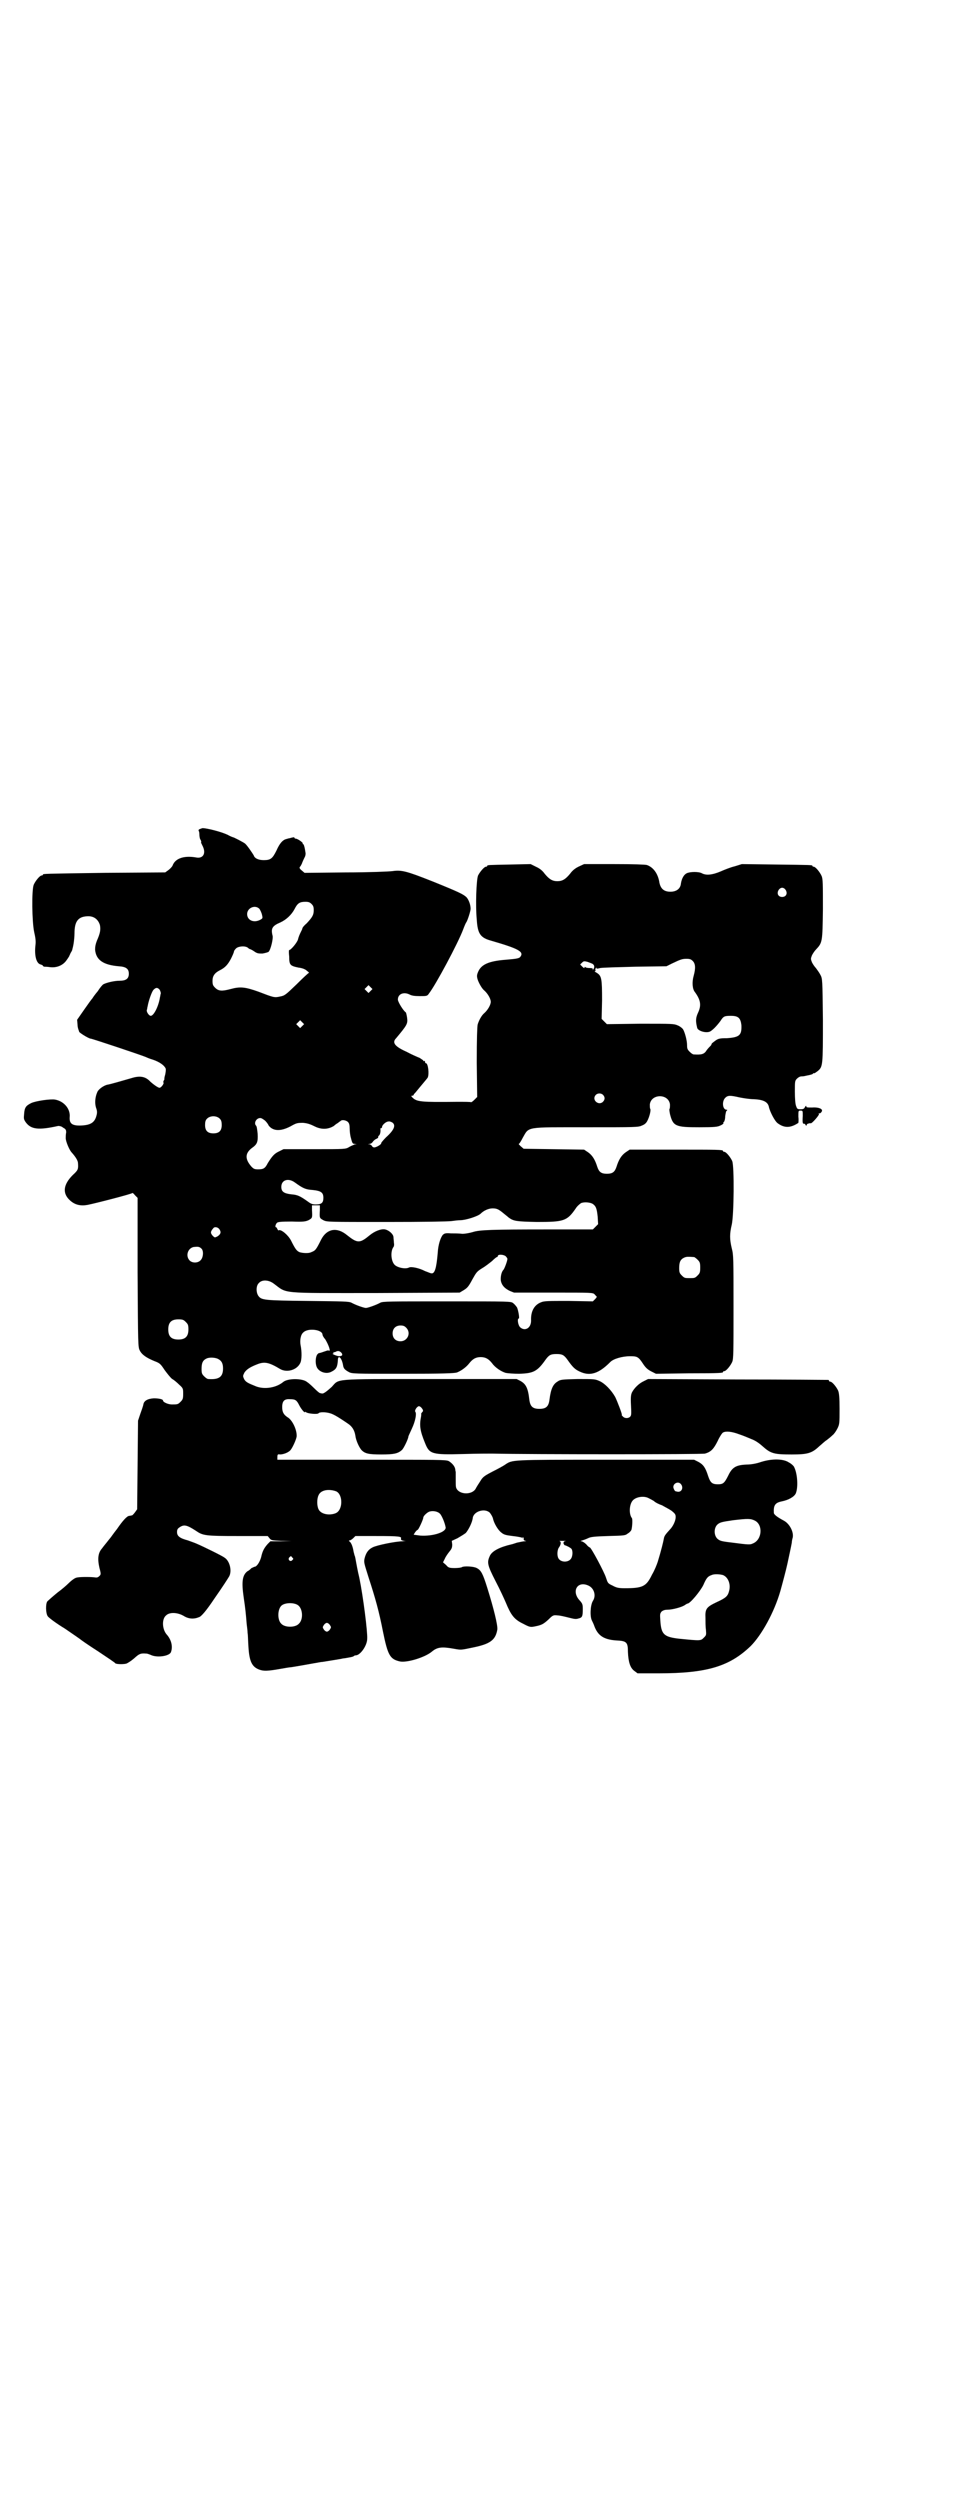 <?xml version="1.0" standalone="no"?>
<!DOCTYPE svg PUBLIC "-//W3C//DTD SVG 20010904//EN"
 "http://www.w3.org/TR/2001/REC-SVG-20010904/DTD/svg10.dtd">
<svg version="1.0" xmlns="http://www.w3.org/2000/svg"
 width="1100pt" height="2850pt" viewBox="0 0 1100 2850"
 preserveAspectRatio="xMidYMid meet">
<g transform="translate(0,2850) scale(0.5,-0.5)"
fill="#000000" stroke="none">
<path d="M454 3809 c-1 -2 -1 -3 -1 -3 1 0 2 -4 2 -8 0 -5 1 -11 3 -13 1 -3 2
-5 1 -5 -1 0 1 -4 3 -8 9 -17 2 -30 -14 -27 -28 5 -48 -2 -54 -18 -1 -3 -6 -8
-10 -11 l-7 -5 -137 -1 c-141 -2 -142 -2 -142 -4 0 -1 -1 -2 -3 -2 -4 0 -14
-12 -18 -21 -5 -12 -4 -85 1 -108 3 -13 4 -21 3 -29 -3 -25 2 -43 12 -45 3 -1
5 -2 5 -3 0 -1 1 -1 3 -2 1 0 7 0 13 -1 15 -2 30 4 38 16 3 4 6 9 6 9 0 1 2 4
3 7 2 3 4 7 4 8 0 1 2 7 3 14 1 6 2 17 2 23 0 27 8 38 29 39 15 1 25 -7 29
-20 2 -10 1 -18 -7 -36 -3 -8 -4 -13 -4 -20 2 -24 19 -35 54 -38 17 -1 23 -6
23 -17 0 -11 -6 -16 -21 -16 -12 0 -29 -4 -37 -8 -2 -1 -8 -8 -13 -16 -6 -7
-11 -14 -12 -16 -2 -2 -10 -13 -19 -26 l-16 -23 1 -12 c0 -6 3 -13 4 -16 4 -4
22 -15 26 -15 3 0 114 -37 126 -42 2 -1 9 -4 16 -6 15 -5 26 -13 29 -20 1 -3
0 -9 -1 -14 -2 -6 -2 -10 -2 -10 1 0 0 -1 -1 -3 -1 -2 -2 -4 -1 -5 2 -2 -5
-12 -9 -12 -3 0 -12 6 -21 14 -11 12 -24 14 -43 8 -21 -6 -48 -14 -55 -15 -9
-2 -21 -11 -23 -17 -5 -11 -6 -25 -3 -35 3 -8 3 -12 1 -19 -4 -15 -13 -21 -34
-22 -21 -1 -28 4 -27 19 2 18 -12 36 -33 40 -10 2 -45 -3 -55 -8 -12 -6 -15
-10 -16 -25 -1 -10 -1 -12 4 -19 12 -16 29 -18 74 -8 3 0 8 -1 11 -4 6 -3 7
-5 7 -11 -1 -4 -1 -10 -1 -13 0 -7 8 -27 14 -33 8 -9 14 -18 14 -24 1 -14 0
-16 -12 -27 -22 -22 -24 -42 -6 -58 11 -10 24 -13 40 -10 20 4 101 25 102 27
0 1 3 -1 6 -5 l6 -6 0 -170 c1 -168 1 -170 5 -178 5 -10 16 -17 33 -24 13 -5
14 -6 24 -21 6 -8 13 -17 17 -20 4 -2 11 -8 16 -13 9 -8 9 -9 9 -21 0 -11 -1
-13 -6 -18 -6 -6 -7 -6 -20 -6 -8 0 -20 5 -20 9 0 3 -10 5 -21 5 -15 -1 -23
-6 -24 -15 -1 -4 -4 -13 -7 -21 l-5 -15 -1 -101 -1 -101 -5 -7 c-3 -4 -6 -7
-7 -7 -2 0 -4 -1 -6 -1 -5 0 -15 -11 -28 -30 -8 -10 -14 -19 -15 -20 -1 -1 -4
-5 -8 -10 -4 -5 -9 -11 -11 -14 -9 -10 -11 -23 -6 -45 4 -14 3 -15 0 -18 -4
-4 -6 -4 -13 -3 -11 1 -34 1 -40 -1 -4 -1 -12 -7 -20 -15 -2 -2 -12 -11 -23
-19 -11 -9 -21 -18 -23 -20 -4 -5 -4 -27 1 -34 2 -3 19 -16 39 -28 19 -13 35
-24 36 -25 1 -1 18 -13 40 -27 21 -14 39 -26 39 -27 1 -2 16 -3 25 -1 3 1 11
6 18 12 12 11 15 12 28 11 3 0 7 -2 10 -3 14 -7 42 -3 46 6 5 13 1 29 -10 41
-10 12 -11 35 -1 43 8 8 26 7 40 -1 11 -7 23 -8 35 -3 5 1 17 15 35 42 21 30
31 46 34 51 7 13 1 36 -11 43 -5 4 -48 25 -62 31 -4 2 -13 5 -21 8 -19 5 -25
10 -25 19 0 5 1 8 6 11 10 7 17 5 37 -8 16 -11 21 -12 96 -12 l68 0 4 -5 c4
-5 6 -5 27 -6 l23 0 -24 -1 -24 0 -6 -6 c-8 -9 -12 -16 -15 -30 -3 -11 -10
-22 -15 -22 -1 0 -4 -2 -7 -3 -2 -2 -6 -6 -9 -7 -12 -9 -14 -24 -9 -59 4 -27
5 -37 7 -62 1 -7 2 -16 2 -20 1 -4 1 -19 2 -32 2 -33 8 -46 26 -52 9 -3 18 -3
46 2 11 2 23 4 26 4 13 2 41 7 52 9 7 1 15 3 19 3 31 5 44 7 47 8 2 0 8 1 13
2 6 1 10 2 11 3 1 1 3 2 5 2 10 0 26 22 26 38 1 15 -9 95 -18 139 -4 16 -7 34
-8 39 -1 6 -2 11 -3 12 0 1 -1 4 -2 8 -2 13 -6 22 -10 24 -1 2 -1 2 1 2 1 0 5
2 8 5 l5 5 48 0 c53 0 58 -1 56 -6 0 -3 1 -4 7 -5 6 0 5 0 -3 -1 -16 0 -60 -9
-69 -14 -10 -5 -15 -13 -18 -25 -2 -9 -1 -11 9 -43 16 -49 24 -78 33 -124 11
-54 16 -63 39 -68 16 -3 56 9 72 22 13 11 23 12 51 7 17 -3 15 -3 44 3 39 8
51 17 55 41 1 10 -8 47 -23 95 -10 32 -14 40 -24 45 -7 4 -30 5 -34 2 -1 -1
-9 -2 -16 -2 -13 0 -15 1 -20 7 l-7 6 4 8 c2 5 7 12 11 17 5 6 6 9 6 16 l-1 8
13 6 c7 4 15 9 19 12 6 7 15 24 16 35 3 15 28 22 39 11 3 -4 6 -9 7 -13 2 -10
11 -26 19 -32 6 -5 10 -6 26 -8 10 -1 20 -3 22 -4 2 -3 2 -3 1 0 -1 2 -1 2 1
1 1 -1 2 -3 1 -4 0 -2 1 -3 4 -4 3 0 2 -1 -2 -1 -4 0 -11 -2 -17 -3 -6 -2 -12
-4 -13 -4 -26 -6 -44 -15 -49 -26 -7 -15 -6 -21 13 -58 10 -19 20 -41 23 -48
12 -29 19 -39 40 -49 15 -8 17 -8 27 -6 15 3 19 5 31 16 10 10 11 10 21 9 5 0
17 -3 25 -5 12 -3 16 -4 22 -2 9 2 10 5 10 22 0 10 -1 12 -6 18 -21 21 -7 47
19 35 13 -6 18 -23 10 -35 -6 -10 -7 -36 -2 -45 1 -2 4 -8 6 -14 8 -20 21 -29
49 -31 24 -1 27 -4 27 -26 1 -23 5 -36 14 -43 l8 -6 48 0 c111 0 162 16 210
62 25 25 54 77 68 126 5 18 13 48 16 62 5 23 9 42 10 48 0 3 1 8 2 11 3 13 -7
32 -20 39 -15 8 -23 14 -23 18 -1 17 3 23 18 26 15 3 28 10 32 18 6 14 4 46
-4 61 -1 2 -6 7 -12 10 -12 8 -37 9 -63 1 -11 -4 -24 -6 -33 -6 -24 -1 -33 -6
-42 -25 -9 -18 -12 -20 -24 -20 -13 0 -17 4 -22 19 -6 19 -11 26 -22 32 l-10
5 -201 0 c-220 0 -213 0 -230 -11 -4 -3 -17 -10 -29 -16 -19 -10 -22 -12 -28
-22 -4 -6 -9 -14 -11 -18 -8 -12 -31 -13 -41 -2 -4 5 -4 7 -4 23 0 9 0 17 0
18 0 1 -1 3 -1 6 -1 7 -7 14 -15 19 -7 3 -20 3 -199 3 l-192 0 0 6 c0 6 1 7 6
6 7 0 19 4 24 10 5 6 13 24 14 31 1 15 -10 38 -21 44 -9 6 -12 12 -12 23 0 14
5 19 18 18 12 0 15 -2 21 -14 4 -8 13 -19 13 -15 0 1 1 0 3 -1 4 -3 26 -5 28
-2 2 3 16 3 26 0 7 -2 15 -6 40 -23 11 -7 16 -16 18 -28 1 -10 8 -26 14 -33 8
-8 16 -10 45 -10 29 0 38 2 47 10 4 3 15 26 15 31 0 1 4 9 8 18 8 17 11 34 8
38 -3 3 4 13 8 13 2 0 5 -2 7 -5 3 -4 3 -6 1 -8 -2 -2 -3 -4 -3 -5 1 0 0 -3 0
-5 -4 -20 -3 -32 9 -61 10 -25 15 -27 87 -25 31 1 61 1 66 1 88 -2 480 -2 486
0 14 4 20 11 29 29 4 9 10 18 12 19 7 4 21 2 37 -4 9 -3 21 -8 28 -11 8 -3 16
-8 25 -16 19 -17 26 -19 67 -19 37 0 46 3 63 19 5 4 12 11 17 14 4 3 10 8 13
11 3 2 8 9 11 15 5 10 5 12 5 45 0 26 -1 35 -3 41 -4 9 -14 21 -18 21 -2 0 -3
1 -3 2 0 1 -1 2 -2 2 -2 0 -95 1 -207 1 l-204 1 -10 -5 c-11 -5 -22 -16 -27
-26 -2 -5 -3 -10 -2 -29 1 -19 1 -23 -2 -26 -4 -4 -12 -4 -16 0 -2 2 -4 4 -3
4 2 0 -11 33 -15 41 -9 16 -24 31 -35 36 -11 5 -12 5 -51 5 -36 -1 -39 -1 -46
-6 -10 -6 -15 -17 -18 -41 -2 -16 -8 -21 -23 -21 -15 0 -21 5 -23 21 -3 27 -8
36 -21 43 l-8 4 -198 0 c-225 0 -206 1 -224 -18 -11 -10 -19 -16 -22 -15 -2 0
-4 1 -5 1 -1 0 -7 5 -14 12 -6 6 -13 12 -15 13 -10 9 -45 9 -55 0 -16 -13 -42
-17 -61 -10 -20 8 -24 10 -28 17 -3 7 -3 7 1 15 5 7 12 12 30 19 16 6 26 4 51
-11 15 -9 38 -3 46 13 4 7 4 27 1 41 -2 11 0 24 6 29 10 11 44 7 44 -5 0 -1 2
-6 6 -10 8 -13 14 -30 8 -26 -1 1 -6 -1 -12 -3 -5 -2 -10 -3 -10 -3 0 1 -2 -1
-4 -3 -4 -6 -5 -20 -1 -29 5 -11 22 -17 34 -10 10 5 13 10 14 25 0 15 9 7 12
-11 1 -7 4 -10 13 -15 7 -4 13 -4 123 -4 92 0 118 1 124 3 10 4 21 12 28 21 8
10 15 14 26 14 11 0 18 -4 26 -14 7 -10 21 -19 31 -22 5 -1 18 -2 31 -2 32 1
41 5 60 32 8 11 12 13 25 13 13 0 17 -2 25 -13 12 -17 17 -22 28 -27 23 -11
43 -5 69 21 7 8 28 14 46 14 16 0 19 -1 30 -18 6 -9 11 -13 19 -17 l10 -5 74
1 c77 0 79 1 79 3 0 1 1 2 3 2 4 0 14 12 18 21 3 7 3 22 3 125 0 111 0 119 -4
134 -5 21 -5 33 0 54 5 22 6 133 1 145 -4 9 -14 21 -18 21 -2 0 -3 1 -3 2 0 3
-12 3 -112 3 l-101 0 -9 -6 c-10 -7 -16 -17 -21 -33 -4 -12 -9 -16 -22 -16
-13 0 -18 4 -22 16 -5 16 -11 26 -21 33 l-9 6 -69 1 -69 1 -7 6 c-3 3 -5 5 -4
5 1 0 5 6 9 14 15 26 5 24 146 24 112 0 118 0 126 4 6 2 10 6 12 10 5 9 9 25
7 28 -1 1 -1 6 -1 10 3 25 43 25 46 0 0 -4 0 -9 -1 -10 -1 -1 0 -7 1 -12 7
-28 13 -30 67 -30 36 0 42 1 48 4 5 2 8 5 7 6 -1 1 0 2 1 2 1 1 3 6 3 13 1 7
2 13 4 13 1 1 1 2 -1 2 -9 0 -11 19 -3 27 6 6 11 6 33 1 10 -2 24 -4 32 -4 22
-1 33 -6 35 -19 3 -11 13 -31 20 -36 15 -11 29 -11 47 1 0 0 1 6 0 14 0 14 0
14 5 14 5 0 5 0 5 -12 -1 -17 0 -18 3 -18 2 0 3 -1 3 -2 0 -1 1 -2 2 -2 1 0 2
1 1 2 -1 1 7 4 9 3 3 -1 20 19 19 21 -1 2 -1 2 0 2 2 -2 7 3 7 6 0 5 -10 8
-23 7 -11 0 -13 0 -13 3 0 2 -1 1 -3 -2 -2 -4 -4 -5 -10 -5 -7 0 -8 1 -10 7
-2 4 -3 18 -3 33 0 24 0 25 5 30 3 3 7 5 10 5 7 0 7 1 18 3 4 1 8 2 8 3 1 1 2
2 3 1 1 0 4 2 8 5 12 10 12 12 12 117 -1 93 -1 94 -6 103 -2 4 -7 11 -10 15
-3 3 -7 9 -9 13 -3 8 -3 8 0 16 2 4 6 10 9 13 15 16 15 17 16 92 0 59 0 69 -3
76 -4 9 -14 21 -18 21 -2 0 -3 1 -3 2 0 2 -2 2 -83 3 l-78 1 -16 -5 c-9 -2
-24 -8 -33 -12 -19 -8 -33 -9 -42 -4 -7 4 -27 4 -35 0 -6 -3 -11 -11 -13 -23
-1 -12 -10 -19 -24 -19 -15 0 -22 7 -25 20 -3 21 -14 36 -29 41 -5 1 -29 2
-75 2 l-68 0 -13 -6 c-8 -4 -14 -9 -19 -16 -10 -12 -17 -17 -29 -17 -12 0 -19
5 -29 17 -5 7 -11 12 -20 16 l-12 6 -47 -1 c-50 -1 -52 -1 -52 -3 0 -1 -1 -2
-3 -2 -4 0 -14 -12 -18 -20 -4 -10 -6 -70 -3 -100 2 -33 8 -42 34 -49 62 -18
75 -25 65 -37 -3 -3 -8 -4 -32 -6 -40 -3 -57 -11 -64 -28 -3 -7 -3 -10 -1 -17
3 -9 10 -21 15 -25 8 -7 15 -19 15 -26 0 -7 -7 -19 -15 -26 -6 -5 -12 -16 -15
-26 -1 -7 -2 -30 -2 -87 l1 -78 -6 -6 c-4 -4 -7 -6 -8 -6 0 1 -15 1 -32 1 -83
-1 -92 0 -102 10 -3 3 -3 4 0 4 2 0 3 1 3 2 0 1 2 3 4 5 13 16 26 31 28 34 4
8 1 33 -4 33 -1 0 -2 1 -2 3 0 2 -1 3 -2 2 -1 -1 -2 0 -2 1 0 1 -4 3 -8 6 -5
2 -19 8 -30 14 -27 12 -34 21 -24 31 25 30 27 33 25 47 -1 6 -2 11 -3 12 -6 4
-18 24 -18 29 0 13 13 18 26 12 5 -3 12 -4 24 -4 16 0 17 0 21 6 15 19 66 114
78 146 3 8 6 15 7 16 3 4 10 26 10 31 0 9 -4 20 -9 26 -7 7 -17 12 -79 37 -58
23 -70 26 -90 23 -7 -1 -55 -3 -107 -3 l-94 -1 -7 6 c-4 3 -5 6 -4 7 1 1 4 5
6 11 2 5 5 11 6 13 1 2 2 7 1 10 -2 14 -4 19 -6 19 -1 0 -1 1 0 1 1 2 -12 11
-16 11 -2 0 -3 1 -3 2 0 2 -4 1 -11 -1 -1 0 -5 -1 -8 -2 -8 -2 -15 -10 -22
-26 -9 -18 -13 -22 -29 -22 -12 0 -21 4 -23 11 -3 5 -15 23 -20 27 -4 3 -27
15 -27 14 0 0 -6 2 -13 6 -15 7 -47 15 -57 15 -3 -1 -6 -2 -8 -3z m1339 -138
c5 -8 1 -16 -8 -16 -9 0 -13 8 -8 16 2 3 5 5 8 5 3 0 6 -2 8 -5z m-1082 -32
c4 -4 5 -7 5 -14 0 -11 -3 -16 -16 -30 -6 -5 -10 -10 -10 -12 0 -1 -2 -5 -4
-9 -2 -4 -5 -11 -6 -16 -2 -7 -16 -24 -20 -24 -1 0 -1 -7 0 -15 0 -19 2 -21
21 -25 9 -1 16 -4 19 -7 4 -3 6 -5 5 -5 -1 0 -14 -12 -28 -26 -25 -24 -27 -26
-38 -28 -13 -3 -15 -2 -49 11 -31 11 -42 12 -64 6 -19 -5 -27 -5 -35 3 -5 5
-6 7 -6 16 0 11 5 18 17 24 12 6 18 13 25 26 4 8 7 15 7 17 0 1 2 4 5 7 6 5
21 6 27 1 2 -2 4 -3 5 -3 0 0 5 -2 9 -5 7 -5 10 -5 19 -5 6 1 13 3 14 4 5 5
11 31 9 37 -4 16 -1 22 18 30 13 6 25 17 32 30 7 14 12 17 25 17 7 0 10 -1 14
-5z m-119 -11 c2 -3 5 -9 6 -14 2 -8 1 -8 -4 -11 -15 -8 -30 -1 -30 13 0 14
18 22 28 12z m989 -119 c6 -6 7 -16 2 -34 -4 -14 -3 -30 3 -37 13 -18 15 -30
7 -47 -5 -11 -6 -18 -2 -34 1 -7 19 -13 29 -9 6 3 15 12 24 24 7 11 9 12 24
12 17 0 22 -5 24 -21 1 -23 -4 -28 -33 -30 -17 0 -20 -1 -27 -6 -4 -3 -8 -6
-8 -7 0 -1 -1 -3 -2 -4 -2 -2 -6 -6 -9 -10 -6 -10 -12 -11 -30 -10 -2 0 -6 3
-9 6 -5 5 -6 7 -6 15 0 11 -5 29 -9 36 -2 3 -7 7 -12 9 -9 4 -11 4 -86 4 l-76
-1 -6 6 -6 6 1 42 c0 50 -1 56 -12 63 -4 2 -6 4 -4 4 1 0 2 1 1 2 -1 1 0 4 1
5 2 3 2 3 1 1 0 -3 1 -3 9 -1 5 1 41 2 80 3 l71 1 12 6 c21 10 24 11 34 11 7
0 10 -1 14 -5z m-228 -7 c4 -3 4 -8 1 -12 -2 -3 -2 -3 -1 0 0 2 -1 3 -8 3 -4
0 -9 1 -9 2 -1 1 -2 1 -2 -1 0 -2 -2 -1 -5 2 l-5 5 4 4 c4 4 5 4 13 2 5 -2 11
-4 12 -5z m-507 -61 l-5 -5 -4 4 -5 5 4 4 5 5 4 -4 5 -5 -4 -4z m-482 3 c2 -3
3 -7 3 -9 -1 -2 -1 -6 -2 -9 -3 -20 -14 -42 -21 -42 -4 0 -10 9 -9 13 1 2 1 6
2 9 2 12 9 32 13 37 6 6 9 6 14 1z m326 -83 l-5 -5 -4 4 -5 5 4 4 5 5 4 -4 5
-5 -4 -4z m686 -157 c5 -5 5 -11 0 -16 -10 -10 -27 5 -16 16 4 4 12 4 16 0z
m-874 -55 c3 -3 4 -7 4 -14 0 -13 -6 -19 -19 -19 -13 0 -19 6 -19 19 0 7 1 11
4 14 7 8 23 8 30 0z m103 -4 c3 -3 7 -8 8 -11 10 -13 27 -14 50 -2 14 8 16 8
29 8 10 -1 16 -3 26 -8 16 -8 31 -7 44 1 2 2 6 5 8 6 3 2 5 4 7 5 3 4 13 2 17
-2 3 -3 4 -7 4 -15 0 -5 1 -16 3 -22 3 -12 4 -13 9 -13 5 -1 5 -1 0 -1 -2 -1
-8 -3 -13 -6 -8 -5 -9 -5 -79 -5 l-71 0 -10 -5 c-11 -5 -16 -11 -26 -27 -6
-12 -10 -14 -22 -14 -8 0 -10 1 -15 6 -15 17 -15 30 0 42 13 9 15 14 14 33 -1
10 -2 18 -4 19 -5 6 1 17 10 17 3 0 7 -3 11 -6z m290 -4 c9 -6 5 -17 -14 -34
-6 -6 -11 -12 -11 -13 1 -3 -11 -10 -16 -10 -2 0 -4 1 -5 3 0 1 -3 3 -5 4 -5
0 -5 0 -1 1 3 0 6 2 8 5 2 3 6 6 9 7 2 1 4 3 3 3 0 1 0 3 2 4 3 3 4 10 3 16 0
0 1 1 2 1 1 0 2 1 2 3 0 4 9 12 14 12 3 1 7 -1 9 -2z m-222 -137 c18 -13 24
-16 40 -17 20 -2 25 -6 25 -18 0 -11 -4 -15 -17 -15 -8 0 -11 1 -19 7 -17 12
-23 15 -37 16 -17 2 -23 6 -23 17 0 16 16 21 31 10z m680 -49 c7 -5 9 -10 11
-29 l1 -17 -6 -6 -6 -6 -101 0 c-130 0 -158 -1 -173 -6 -7 -2 -17 -4 -24 -4
-7 1 -18 1 -26 1 -13 1 -15 0 -19 -4 -5 -7 -10 -22 -11 -40 -3 -36 -7 -49 -15
-47 -2 0 -8 3 -14 5 -13 7 -32 11 -37 8 -8 -4 -27 0 -33 7 -8 9 -9 31 -2 40 1
1 2 5 1 9 0 4 -1 10 -1 13 0 7 -10 16 -19 18 -9 2 -24 -4 -35 -13 -23 -19 -28
-19 -52 0 -23 19 -46 15 -59 -10 -12 -24 -13 -25 -23 -29 -6 -3 -19 -2 -26 0
-7 3 -10 7 -20 27 -7 13 -23 26 -28 23 -1 -1 -2 1 -3 3 -1 2 -2 4 -3 4 -3 0
-1 7 2 10 2 2 8 3 34 3 27 -1 31 0 38 3 9 5 9 5 8 23 l0 11 9 0 9 0 0 -11 c-1
-18 -1 -18 8 -23 8 -4 10 -4 143 -4 88 0 141 1 149 2 7 1 16 2 20 2 13 0 41 9
47 15 7 7 18 12 27 12 10 0 14 -2 26 -12 5 -4 10 -8 11 -9 11 -8 17 -9 64 -10
62 0 69 2 89 31 3 5 9 10 12 12 7 3 21 2 27 -2z m-852 -58 c4 -6 3 -11 -5 -16
-6 -3 -6 -3 -11 2 -5 6 -5 9 2 17 3 4 11 2 14 -3z m-41 -44 c5 -5 4 -20 -2
-26 -6 -7 -19 -7 -25 -1 -10 10 -5 28 9 31 10 1 13 1 18 -4z m694 -17 c2 -2 4
-5 4 -6 0 -5 -7 -23 -9 -25 -5 -5 -7 -17 -6 -25 2 -10 8 -17 20 -23 l10 -4 90
0 c88 0 90 0 94 -4 2 -2 4 -5 5 -5 0 -1 -1 -3 -4 -6 l-5 -5 -55 1 c-47 0 -56
0 -63 -3 -16 -6 -24 -21 -23 -42 0 -17 -14 -25 -25 -15 -5 5 -7 20 -3 20 2 0
-1 18 -4 25 -2 3 -6 8 -9 10 -5 4 -6 4 -151 4 -132 0 -146 0 -152 -3 -11 -6
-29 -12 -33 -12 -4 0 -22 6 -33 12 -6 3 -18 3 -100 4 -99 1 -105 2 -112 11 -6
8 -6 24 1 30 7 8 22 7 33 -1 33 -24 10 -22 233 -22 l192 1 10 6 c8 5 11 9 19
24 9 16 10 18 23 26 7 4 17 12 22 16 5 5 10 9 11 9 1 0 2 1 2 2 0 5 13 4 18 0z
m430 -2 c1 0 5 -3 8 -6 5 -5 6 -7 6 -18 0 -11 -1 -13 -6 -18 -6 -6 -7 -6 -18
-6 -11 0 -12 0 -18 6 -5 5 -6 7 -6 17 0 14 3 20 12 24 5 2 8 2 22 1z m-1160
-148 c5 -5 6 -7 6 -17 0 -16 -7 -23 -23 -23 -16 0 -23 7 -23 23 0 16 7 23 23
23 10 0 12 -1 17 -6z m503 -13 c12 -12 3 -31 -13 -31 -11 0 -18 7 -18 18 0 11
7 18 18 18 6 0 9 -1 13 -5z m-148 -57 c4 -5 2 -8 -5 -8 -5 0 -19 6 -14 6 1 0
2 1 1 2 -1 2 -1 2 0 1 1 0 3 0 5 1 5 3 9 2 13 -2z m-280 -15 c7 -4 10 -10 10
-21 0 -19 -9 -26 -34 -24 -2 0 -6 3 -9 6 -5 5 -6 7 -6 17 0 14 3 20 12 24 7 3
21 2 27 -2z m1056 -286 c5 -8 0 -17 -8 -16 -2 0 -4 1 -5 1 -1 0 -3 2 -4 5 -6
11 10 21 17 10z m-788 -15 c16 -7 16 -43 -1 -50 -15 -6 -34 -2 -39 9 -4 8 -4
24 0 32 5 12 23 15 40 9z m712 -15 c2 -1 8 -4 13 -7 4 -4 13 -8 19 -10 5 -3
15 -8 21 -12 9 -7 10 -9 10 -15 0 -8 -6 -21 -13 -28 -11 -12 -13 -15 -14 -21
-1 -6 -6 -27 -14 -53 -2 -6 -7 -19 -13 -29 -13 -27 -21 -31 -62 -31 -14 0 -19
1 -28 6 -11 5 -11 6 -15 18 -4 13 -34 69 -37 69 -1 0 -5 3 -8 7 -4 4 -9 7 -11
7 -3 0 -2 1 2 2 3 1 9 3 13 5 6 3 13 4 46 5 37 1 39 1 45 6 4 2 7 6 8 8 2 7 3
25 1 27 -7 9 -6 31 2 40 7 8 24 11 35 6z m-475 -36 c4 -4 11 -20 13 -31 2 -11
-29 -21 -58 -19 l-15 2 3 5 c2 3 5 6 6 6 2 0 13 24 13 28 0 4 10 13 15 14 8 2
18 0 23 -5z m719 -16 c19 -10 16 -44 -5 -52 -6 -3 -9 -3 -47 2 -26 3 -28 4
-34 9 -8 8 -8 24 0 32 6 5 8 6 36 10 34 4 40 4 50 -1z m-431 -46 c-5 -1 -6 -2
-6 -6 1 -2 2 -4 3 -4 4 -1 12 -5 15 -8 4 -5 3 -19 -2 -24 -6 -7 -20 -7 -26 0
-5 5 -5 19 -1 26 6 8 6 15 1 16 -3 0 1 0 9 0 8 0 11 0 7 0z m-625 -38 c3 -3 3
-3 0 -6 -4 -5 -11 1 -7 6 4 4 4 4 7 0z m983 -40 c12 -5 18 -21 14 -36 -3 -12
-7 -16 -29 -26 -23 -11 -26 -15 -25 -36 0 -8 0 -20 1 -26 1 -13 1 -13 -5 -19
-7 -7 -7 -7 -57 -2 -34 4 -40 10 -42 41 -1 15 -1 16 3 21 4 3 8 4 13 4 12 0
33 6 39 10 3 2 6 4 7 4 6 0 29 28 36 42 7 16 10 20 19 23 6 3 19 2 26 0z
m-971 -68 c12 -7 14 -33 3 -43 -8 -9 -32 -9 -40 0 -9 8 -9 32 0 41 7 7 27 8
37 2z m74 -46 c3 -5 3 -5 0 -10 -2 -3 -5 -5 -7 -5 -2 0 -5 2 -7 5 -3 5 -3 5 0
10 2 3 5 5 7 5 2 0 5 -2 7 -5z"/>
</g>
</svg>
